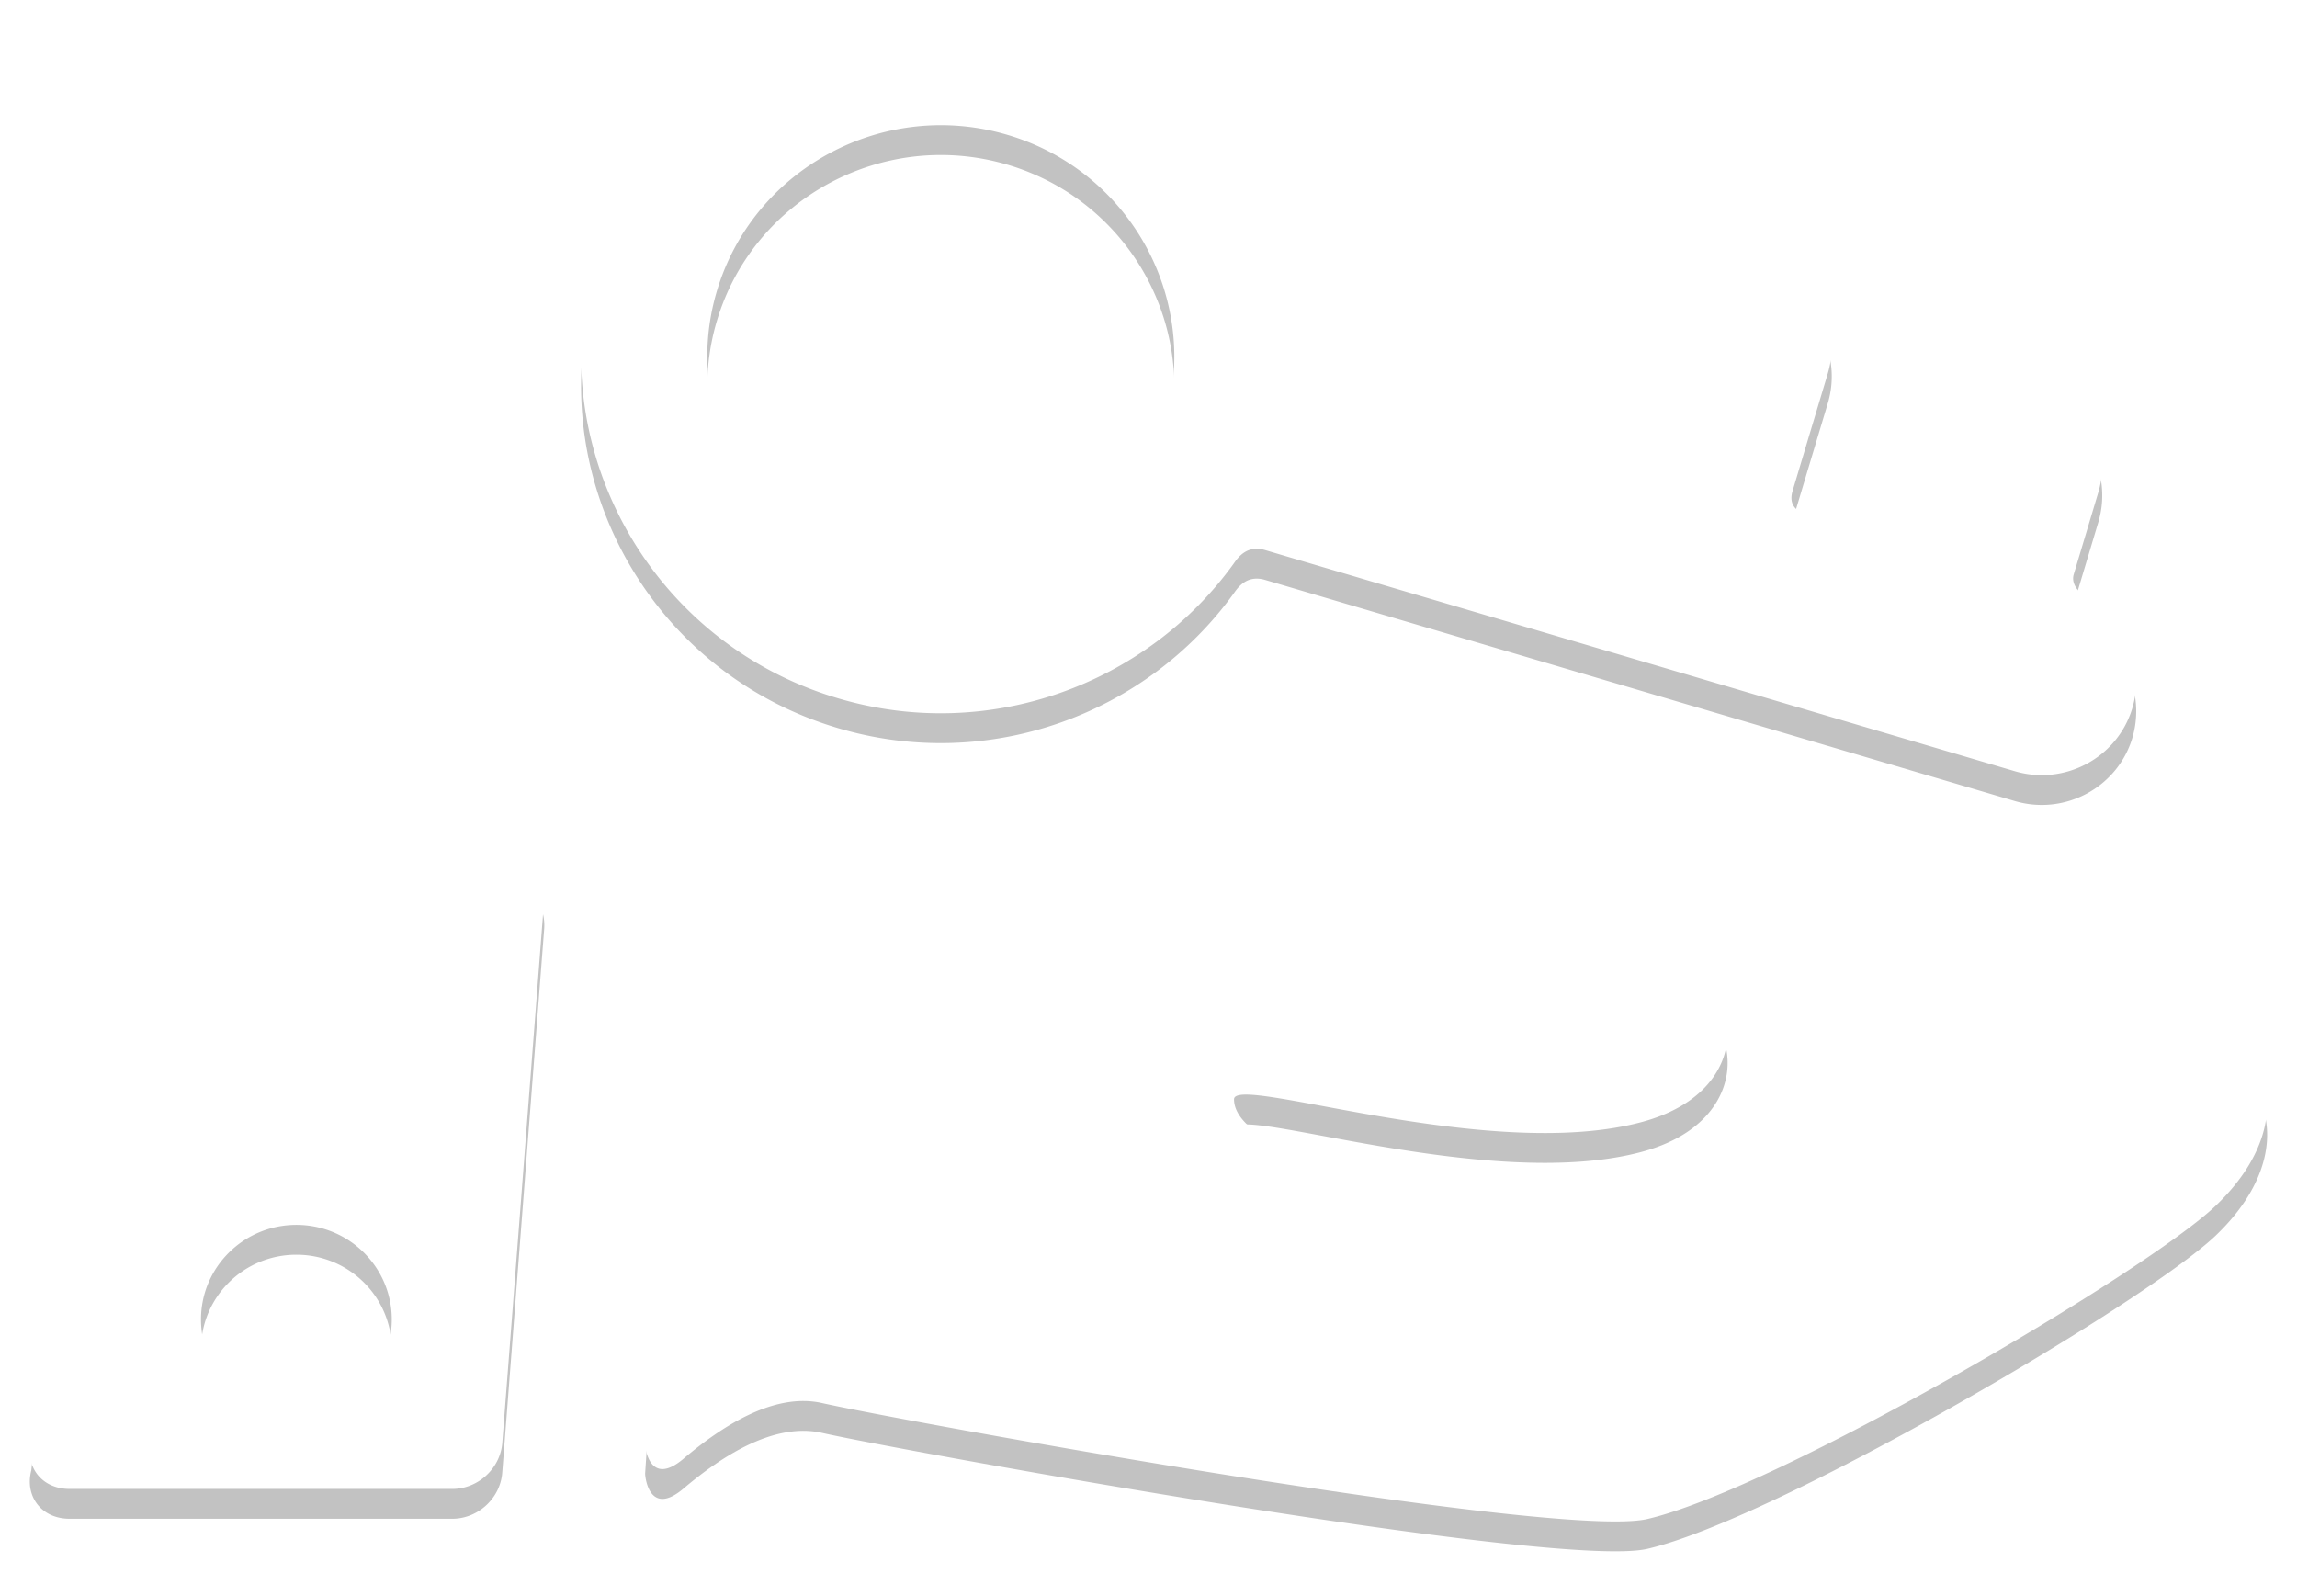 <svg xmlns="http://www.w3.org/2000/svg" width="77.001" height="53.5"><defs><filter id="a" width="200%" height="200%" x="-50%" y="-50%"><feGaussianBlur stdDeviation=".5" result="SvgjsFeGaussianBlur1057Out" in="SourceGraphic"/></filter></defs><path d="M583.02 8614.92c-4.22 2.31-10.025 4.44-15.813 5.34-5.15.8-14.839-1.13-14.839-3.41 0-.86 8.498 2.13 13.637.77 3.942-1.04 3.383-4.7 1.239-5.18-2.132-.48-14.62-5.01-19.953-5.17-2.513-.07-8.716.87-11.718 1.35-1.028.17-1.673.15-1.737 1.12-.299 4.54-.888 13.81-1.209 18.65-.006.11.137 1.48 1.283.51 1.253-1.06 3.012-2.23 4.638-1.87 2.552.58 24.628 4.59 27.674 3.89 4.356-1.01 16.687-8.25 19.052-10.5 3.664-3.5.816-7.18-2.254-5.5zm-55.276-6.48l-11.565-.56c-.893-.04-1.805.62-2.027 1.48l-2.103 18.93c-.222.86.328 1.59 1.221 1.62h12.817c.894.04 1.68-.66 1.749-1.54l1.407-18.24a1.578 1.578 0 0 0-1.499-1.69zm-6.808 18.96c-1.767 0-3.198-1.42-3.198-3.17s1.432-3.17 3.198-3.17 3.197 1.42 3.197 3.17-1.432 3.17-3.197 3.17zm59.582-28.15l.821-2.74c.5-1.67-.456-3.42-2.136-3.92-1.68-.49-3.447.46-3.946 2.12l-.807 2.69s-.125.65-.86.43c-.504-.15-2.014-.59-2.014-.59s-.687-.11-.485-.78c.295-.99 1.181-3.94 1.181-3.94.5-1.67-.456-3.42-2.136-3.91a3.17 3.17 0 0 0-3.946 2.12s-.886 2.95-1.182 3.93c-.206.69-.888.38-.888.38l-8.9-2.63c-.625-.18-.635-1.12-.68-1.58a11.982 11.982 0 0 0-8.563-10.33c-6.372-1.88-13.099 1.73-14.996 8.04-1.895 6.32 1.747 12.99 8.119 14.87 5.064 1.5 10.349-.48 13.259-4.52.147-.21.443-.63 1.052-.45l25.123 7.41c1.679.5 3.446-.45 3.946-2.11a3.152 3.152 0 0 0-1.303-3.54c-.251-.16-.795-.5-.659-.95zm-40.212.14c-4.136-1.22-6.5-5.55-5.27-9.65 1.231-4.1 5.598-6.44 9.734-5.22 4.137 1.22 6.501 5.55 5.27 9.65-1.231 4.1-5.597 6.44-9.734 5.22z" fill-opacity=".24" filter="url(#a)" transform="translate(-511 -8579)"/><path d="M72.02 34.92c-4.22 2.31-10.025 4.44-15.813 5.34-5.15.8-14.839-1.13-14.839-3.41 0-.86 8.498 2.13 13.637.77 3.942-1.04 3.383-4.7 1.24-5.18-2.133-.48-14.62-5.01-19.954-5.17-2.513-.07-8.716.87-11.718 1.35-1.028.17-1.673.15-1.737 1.12-.299 4.54-.888 13.81-1.209 18.65-.006.11.137 1.48 1.283.51 1.253-1.06 3.012-2.23 4.638-1.87 2.552.58 24.628 4.59 27.674 3.89 4.356-1.01 16.687-8.25 19.052-10.5 3.664-3.5.816-7.18-2.254-5.5zm-55.276-6.48L5.18 27.88c-.893-.04-1.805.62-2.027 1.48L1.05 48.29c-.222.86.328 1.59 1.221 1.62h12.817c.894.04 1.68-.66 1.75-1.54l1.406-18.24a1.578 1.578 0 0 0-1.499-1.69zM9.936 47.4c-1.767 0-3.198-1.42-3.198-3.17s1.432-3.17 3.198-3.17 3.197 1.42 3.197 3.17-1.432 3.17-3.197 3.17zm59.582-28.15l.821-2.74c.5-1.67-.456-3.42-2.136-3.92-1.68-.49-3.447.46-3.946 2.12l-.807 2.69s-.125.65-.86.43c-.504-.15-2.014-.59-2.014-.59s-.687-.11-.485-.78c.295-.99 1.181-3.94 1.181-3.94.5-1.67-.456-3.42-2.136-3.91a3.17 3.17 0 0 0-3.946 2.12s-.886 2.95-1.182 3.93c-.206.69-.888.38-.888.38l-8.9-2.63c-.625-.18-.635-1.12-.68-1.58A11.982 11.982 0 0 0 34.977.5c-6.372-1.88-13.099 1.73-14.996 8.04-1.895 6.32 1.747 12.99 8.12 14.87 5.063 1.5 10.348-.48 13.258-4.52.147-.21.443-.63 1.052-.45l25.123 7.41c1.68.5 3.446-.45 3.946-2.11a3.152 3.152 0 0 0-1.303-3.54c-.25-.16-.795-.5-.659-.95zm-40.212.14c-4.136-1.22-6.5-5.55-5.27-9.65 1.231-4.1 5.598-6.44 9.734-5.22 4.137 1.22 6.501 5.55 5.27 9.65-1.23 4.1-5.597 6.44-9.734 5.22z" fill="#fff"/></svg>